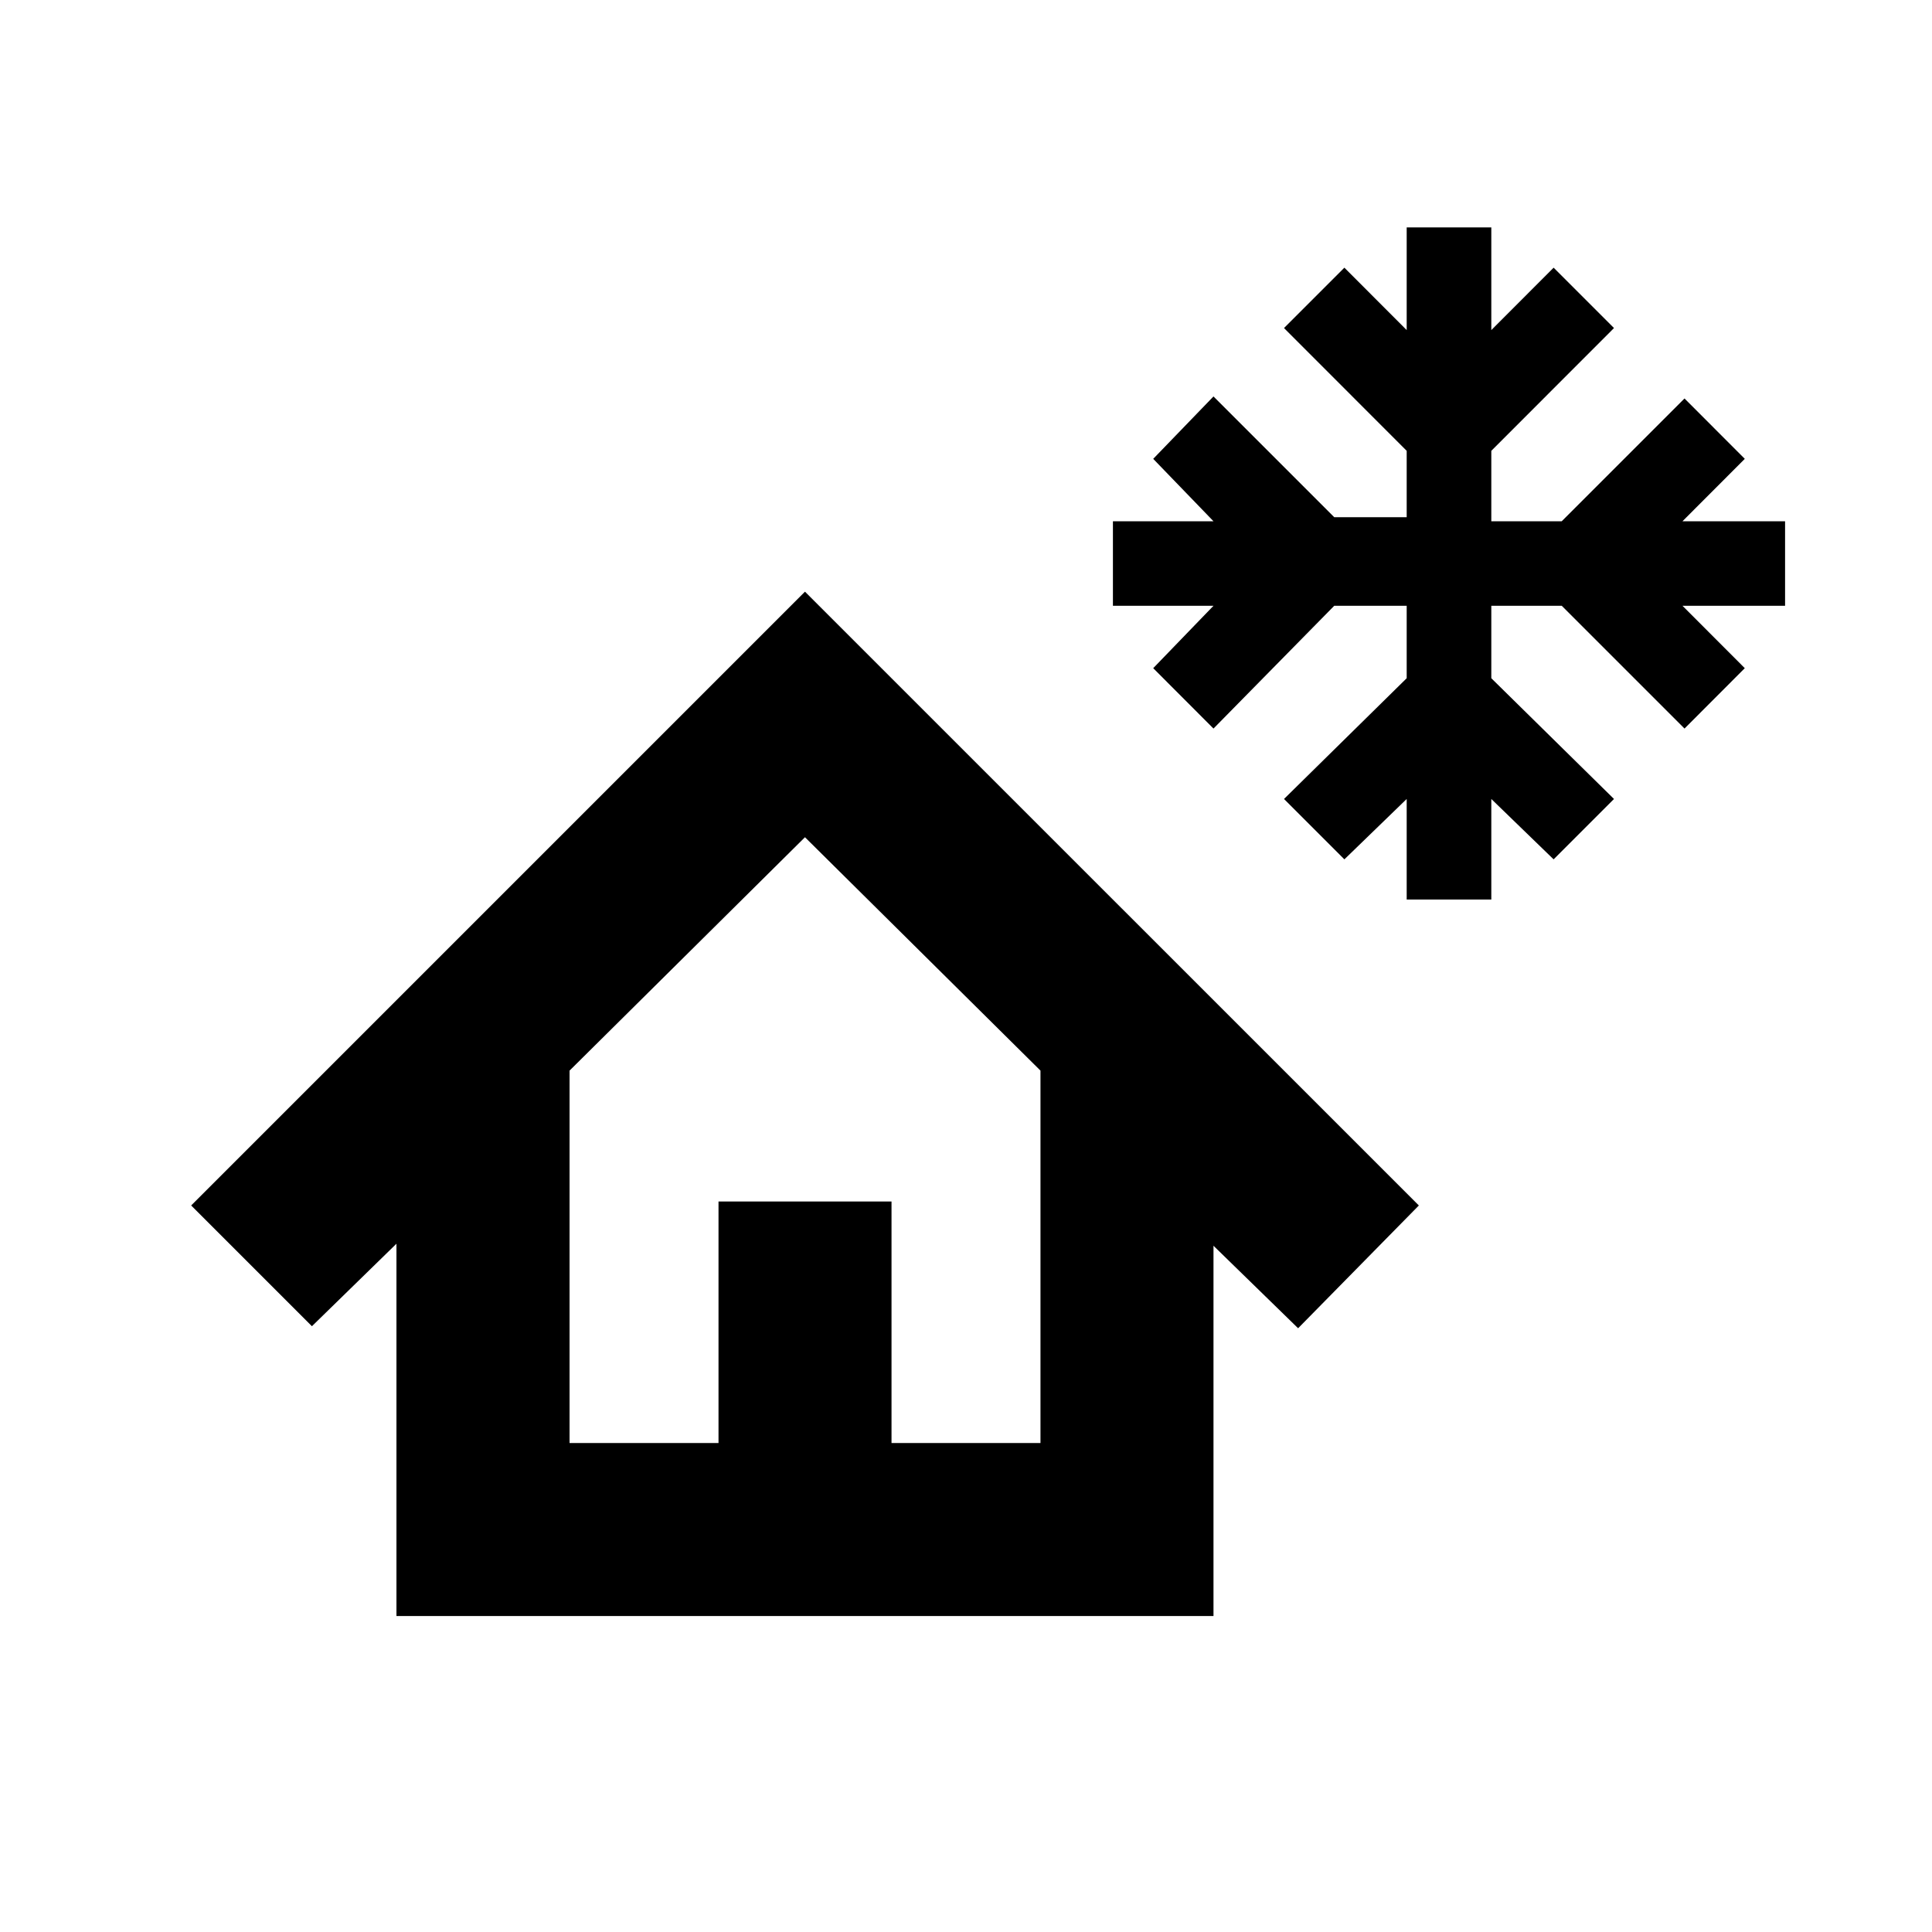 <svg xmlns="http://www.w3.org/2000/svg" height="20" width="20"><path d="M14.562 9.312V8.271l-.645.625-.625-.625 1.27-1.25v-.75h-.75l-1.25 1.271-.624-.625.624-.646h-1.041v-.875h1.041l-.624-.646.624-.646 1.25 1.25h.75v-.687l-1.27-1.271.625-.625.645.646V2.354h.876v1.063l.645-.646.625.625-1.27 1.271v.729h.729l1.271-1.271.624.625-.645.646h1.062v.875h-1.062l.645.646-.624.625-1.271-1.271h-.729v.75l1.27 1.25-.625.625-.645-.625v1.041Zm-1.124 4.438-.876-.854v3.833H4.104v-3.854l-.875.854-1.25-1.25 6.354-6.354 6.355 6.354Zm-7.542 1.188h1.542v-2.5h1.791v2.5h1.542v-3.855L8.333 8.667l-2.437 2.416Zm0 0h4.875-4.875Z"/></svg>